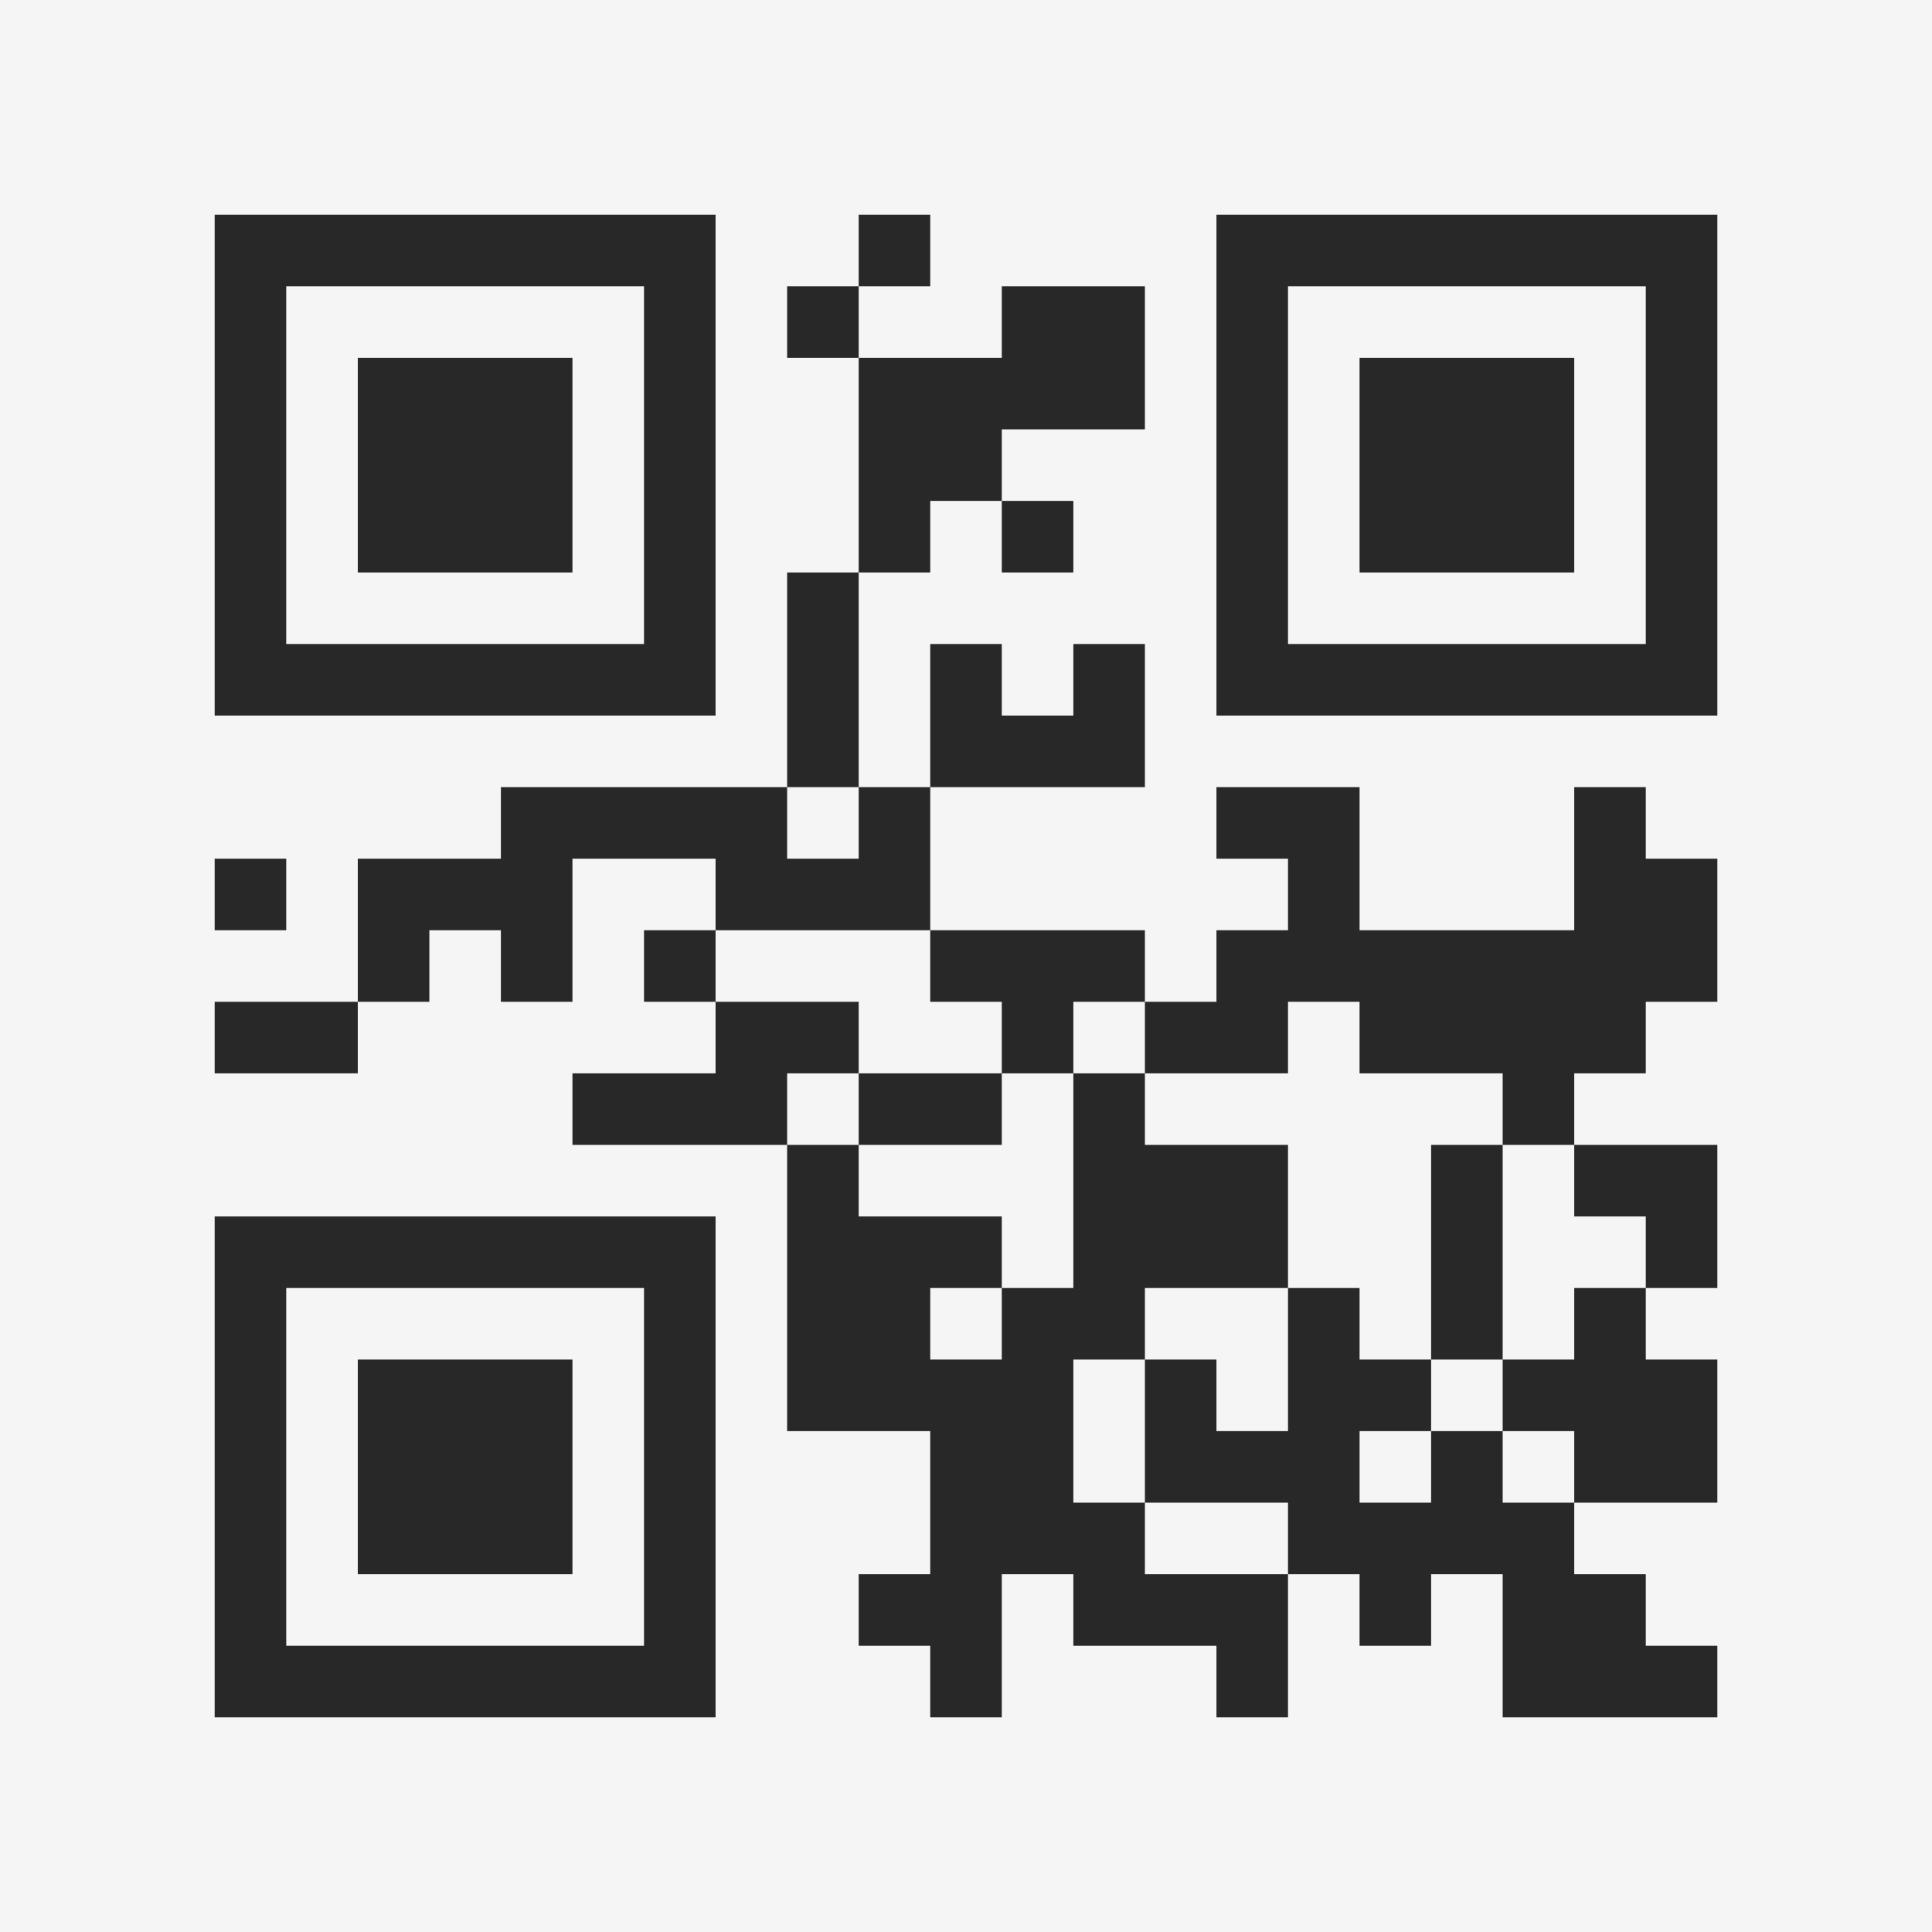 <?xml version="1.0" encoding="UTF-8"?>
<svg xmlns="http://www.w3.org/2000/svg" version="1.1" width="400" height="400" viewBox="0 0 400 400"><rect x="0" y="0" width="400" height="400" fill="#f5f5f5"/><g transform="scale(14.815)"><g transform="translate(3,3)"><path fill-rule="evenodd" d="M9 0L9 1L8 1L8 2L9 2L9 5L8 5L8 8L4 8L4 9L2 9L2 11L0 11L0 12L2 12L2 11L3 11L3 10L4 10L4 11L5 11L5 9L7 9L7 10L6 10L6 11L7 11L7 12L5 12L5 13L8 13L8 17L10 17L10 19L9 19L9 20L10 20L10 21L11 21L11 19L12 19L12 20L14 20L14 21L15 21L15 19L16 19L16 20L17 20L17 19L18 19L18 21L21 21L21 20L20 20L20 19L19 19L19 18L21 18L21 16L20 16L20 15L21 15L21 13L19 13L19 12L20 12L20 11L21 11L21 9L20 9L20 8L19 8L19 10L16 10L16 8L14 8L14 9L15 9L15 10L14 10L14 11L13 11L13 10L10 10L10 8L13 8L13 6L12 6L12 7L11 7L11 6L10 6L10 8L9 8L9 5L10 5L10 4L11 4L11 5L12 5L12 4L11 4L11 3L13 3L13 1L11 1L11 2L9 2L9 1L10 1L10 0ZM8 8L8 9L9 9L9 8ZM0 9L0 10L1 10L1 9ZM7 10L7 11L9 11L9 12L8 12L8 13L9 13L9 14L11 14L11 15L10 15L10 16L11 16L11 15L12 15L12 12L13 12L13 13L15 13L15 15L13 15L13 16L12 16L12 18L13 18L13 19L15 19L15 18L13 18L13 16L14 16L14 17L15 17L15 15L16 15L16 16L17 16L17 17L16 17L16 18L17 18L17 17L18 17L18 18L19 18L19 17L18 17L18 16L19 16L19 15L20 15L20 14L19 14L19 13L18 13L18 12L16 12L16 11L15 11L15 12L13 12L13 11L12 11L12 12L11 12L11 11L10 11L10 10ZM9 12L9 13L11 13L11 12ZM17 13L17 16L18 16L18 13ZM0 0L0 7L7 7L7 0ZM1 1L1 6L6 6L6 1ZM2 2L2 5L5 5L5 2ZM14 0L14 7L21 7L21 0ZM15 1L15 6L20 6L20 1ZM16 2L16 5L19 5L19 2ZM0 14L0 21L7 21L7 14ZM1 15L1 20L6 20L6 15ZM2 16L2 19L5 19L5 16Z" fill="#282828"/></g></g></svg>
